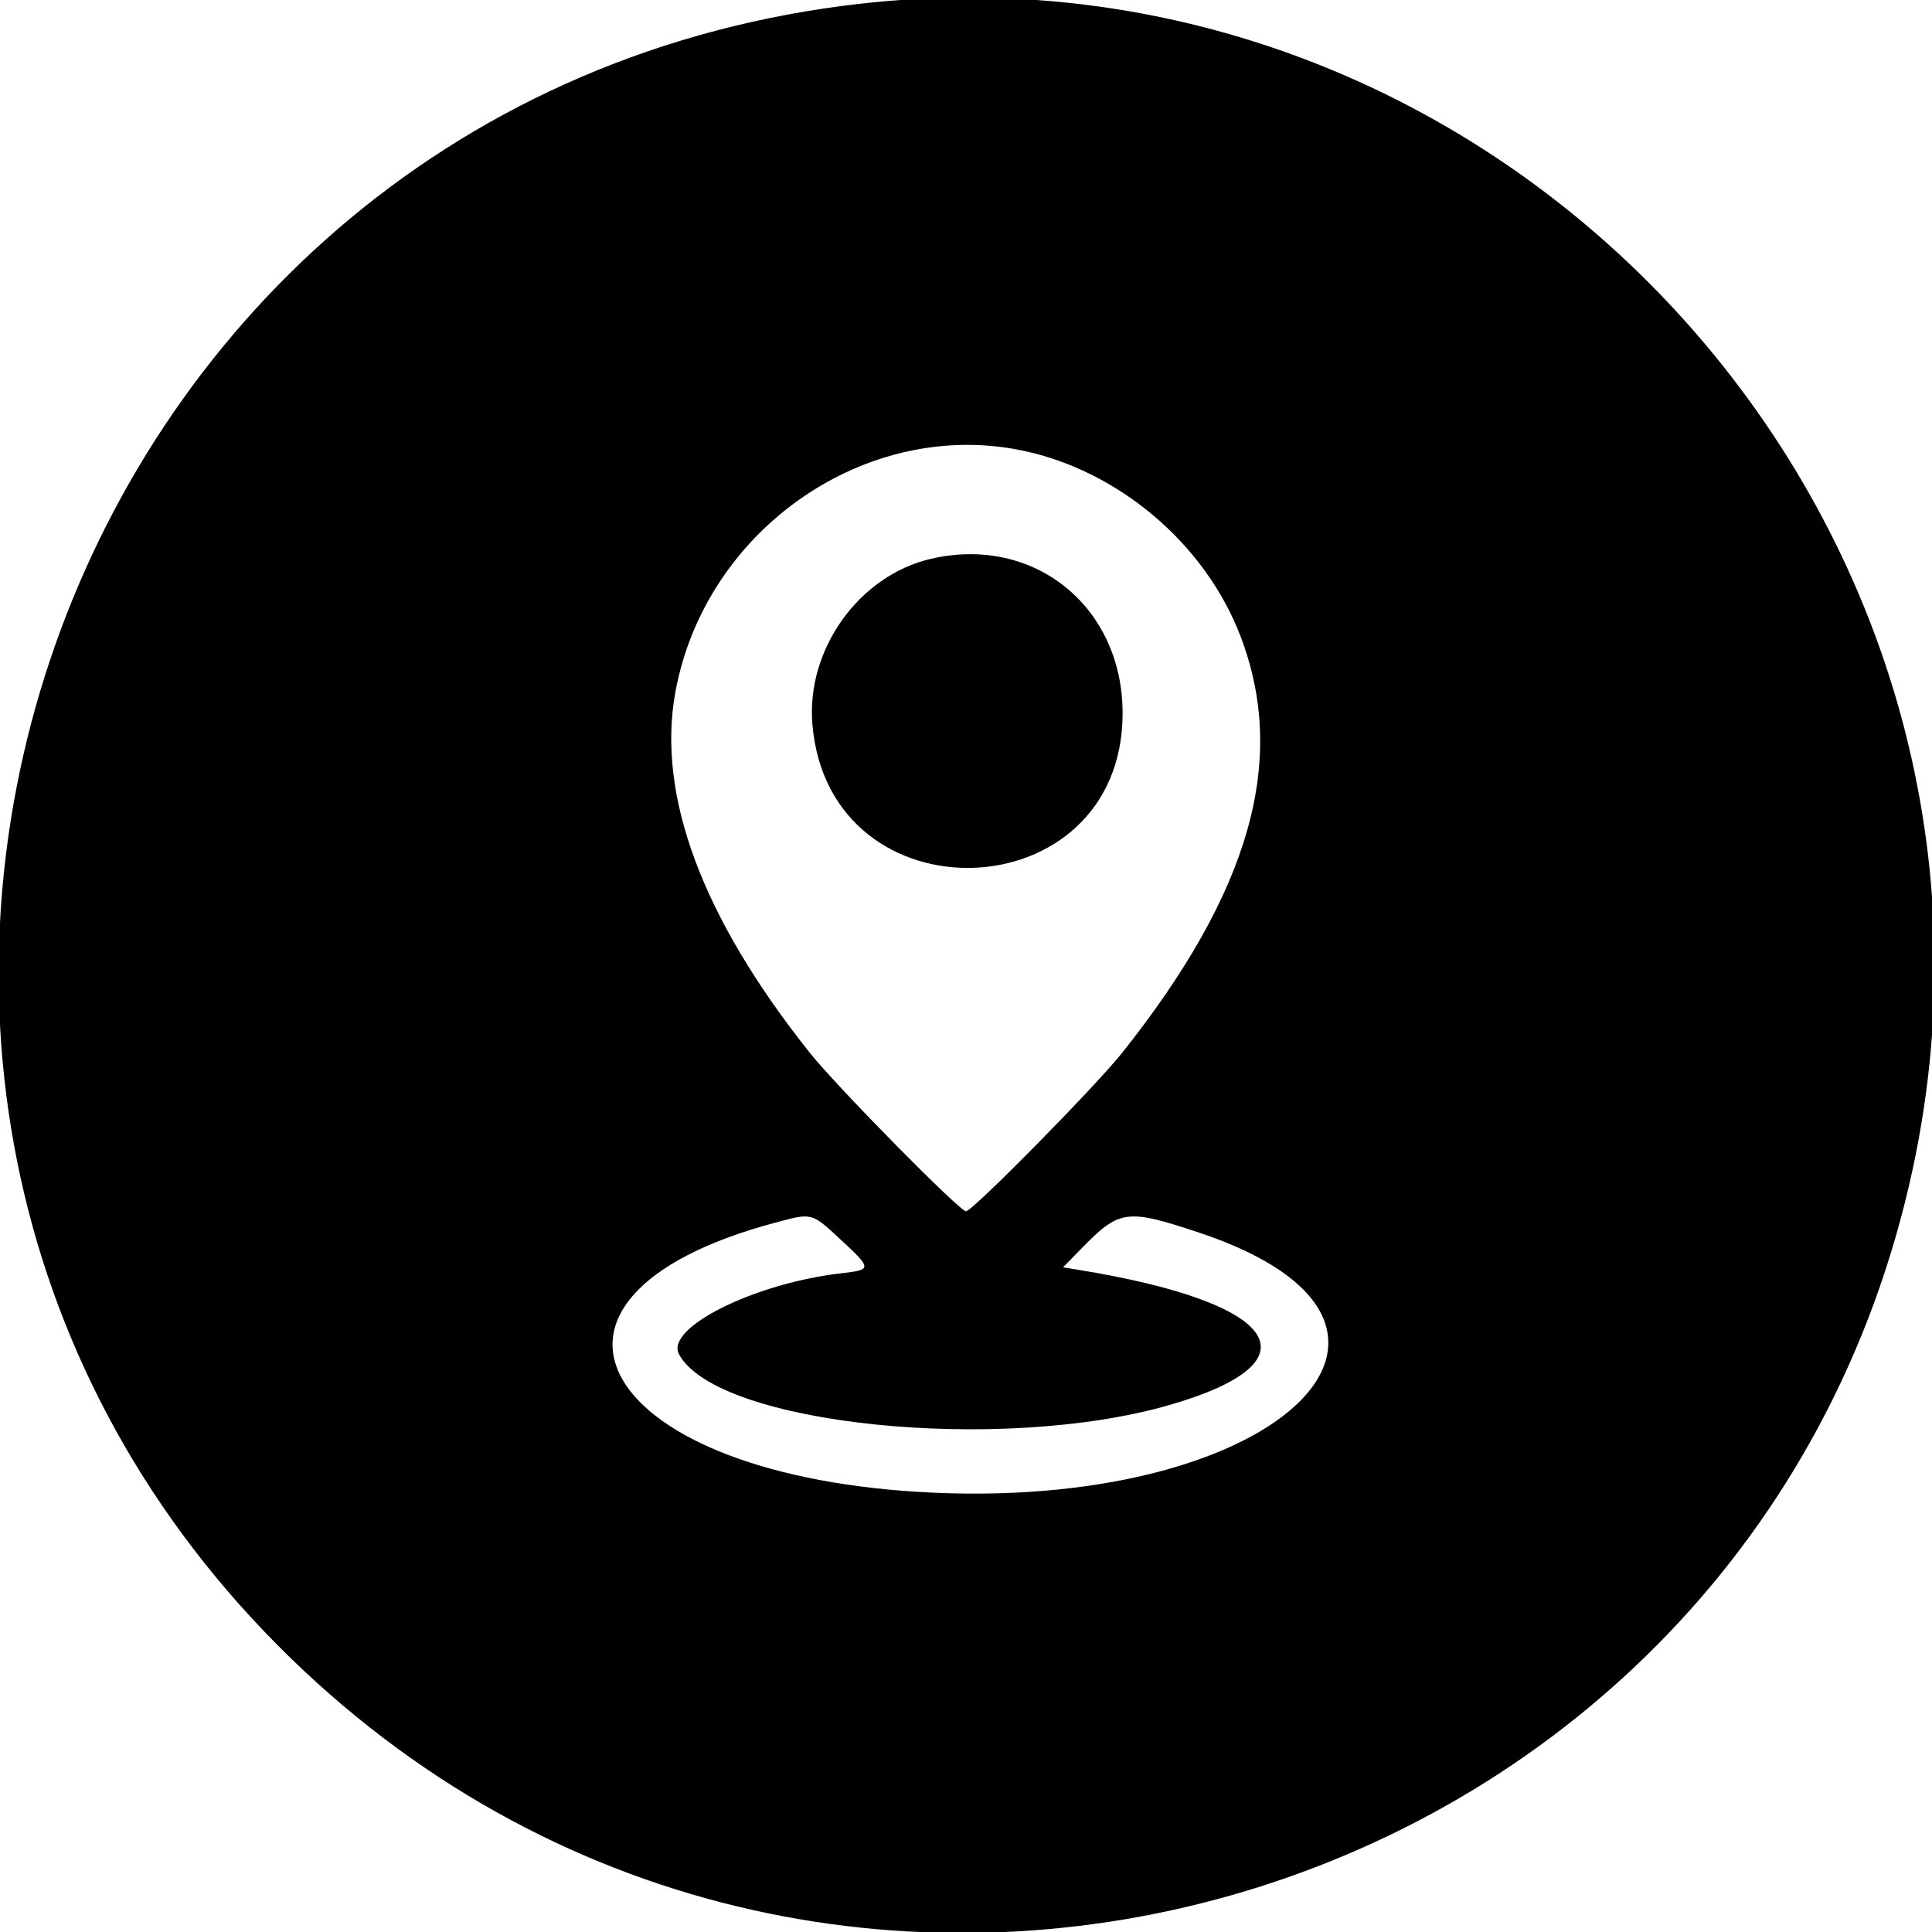 <svg id="svg" version="1.1" xmlns="http://www.w3.org/2000/svg" xmlns:xlink="http://www.w3.org/1999/xlink" width="400" height="400" viewBox="0, 0, 400,400"><g id="svgg"><path id="path0" d="M174.609 1.194 C 8.750 22.804,-59.514 227.069,60.256 343.370 C 173.155 452.998,362.812 395.808,395.987 242.132 C 424.984 107.811,310.727 -16.541,174.609 1.194 M211.864 93.322 C 231.814 97.550,249.626 112.778,256.860 131.790 C 266.605 157.403,258.867 184.594,232.335 217.969 C 226.762 224.979,201.335 250.781,200.000 250.781 C 198.669 250.781,173.249 224.992,167.658 217.969 C 145.349 189.949,135.917 164.620,139.835 143.258 C 146.010 109.586,179.396 86.440,211.864 93.322 M192.670 115.713 C 177.821 119.199,166.899 134.476,168.196 149.945 C 171.642 191.043,232.422 188.877,232.422 147.656 C 232.422 125.521,213.988 110.708,192.670 115.713 M174.124 256.714 C 180.522 262.638,180.531 262.896,174.350 263.595 C 156.265 265.641,137.644 274.899,140.580 280.384 C 148.391 294.981,207.008 301.039,242.158 290.883 C 273.360 281.868,265.083 269.686,223.132 262.881 L 220.091 262.388 223.913 258.476 C 231.781 250.421,233.259 250.219,248.173 255.172 C 304.421 273.848,265.556 312.183,193.543 309.057 C 124.091 306.042,102.002 268.856,160.352 253.179 C 168.235 251.061,167.935 250.984,174.124 256.714 " stroke="none" fill="#000000" fill-rule="evenodd"></path></g></svg>